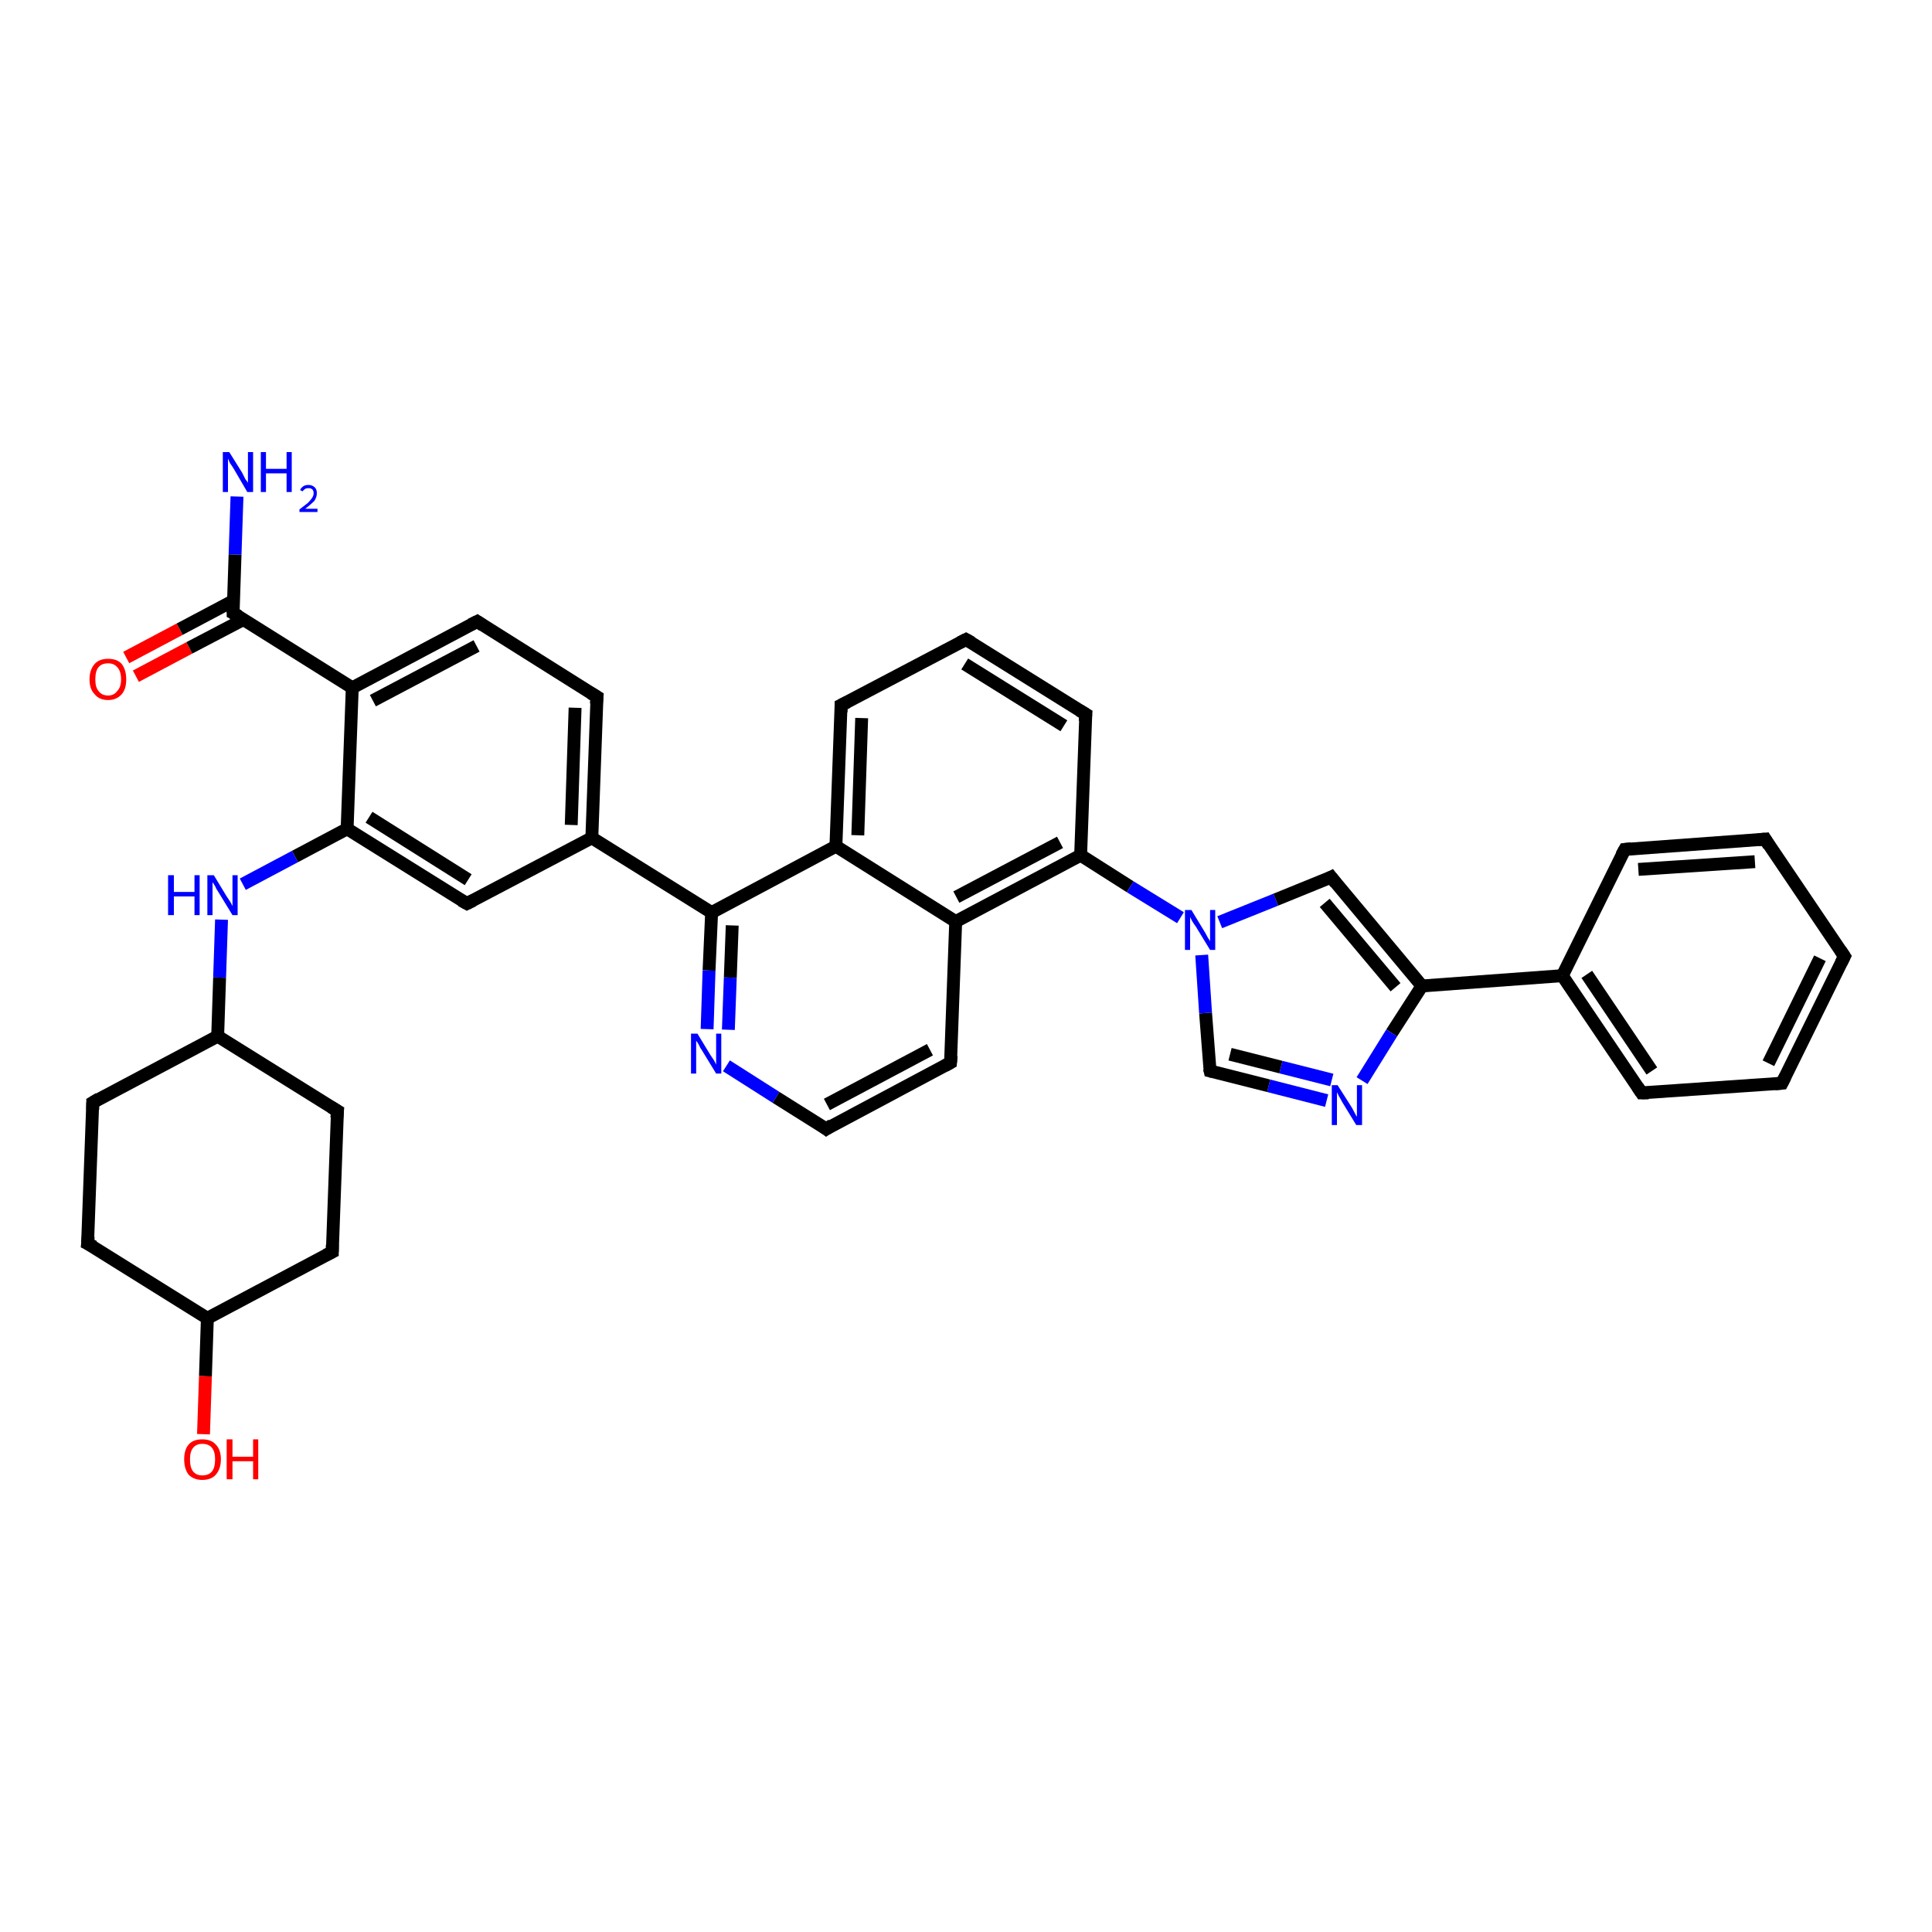 <?xml version='1.0' encoding='iso-8859-1'?>
<svg version='1.1' baseProfile='full'
              xmlns='http://www.w3.org/2000/svg'
                      xmlns:rdkit='http://www.rdkit.org/xml'
                      xmlns:xlink='http://www.w3.org/1999/xlink'
                  xml:space='preserve'
width='300px' height='300px' viewBox='0 0 300 300'>
<!-- END OF HEADER -->
<rect style='opacity:1.0;fill:#FFFFFF;stroke:none' width='300.0' height='300.0' x='0.0' y='0.0'> </rect>
<path class='bond-0 atom-0 atom-1' d='M 19.6,102.1 L 27.9,97.7' style='fill:none;fill-rule:evenodd;stroke:#FF0000;stroke-width:2.0px;stroke-linecap:butt;stroke-linejoin:miter;stroke-opacity:1' />
<path class='bond-0 atom-0 atom-1' d='M 27.9,97.7 L 36.2,93.3' style='fill:none;fill-rule:evenodd;stroke:#000000;stroke-width:2.0px;stroke-linecap:butt;stroke-linejoin:miter;stroke-opacity:1' />
<path class='bond-0 atom-0 atom-1' d='M 21.1,105.0 L 29.4,100.6' style='fill:none;fill-rule:evenodd;stroke:#FF0000;stroke-width:2.0px;stroke-linecap:butt;stroke-linejoin:miter;stroke-opacity:1' />
<path class='bond-0 atom-0 atom-1' d='M 29.4,100.6 L 37.8,96.2' style='fill:none;fill-rule:evenodd;stroke:#000000;stroke-width:2.0px;stroke-linecap:butt;stroke-linejoin:miter;stroke-opacity:1' />
<path class='bond-1 atom-1 atom-2' d='M 36.2,95.2 L 36.5,86.1' style='fill:none;fill-rule:evenodd;stroke:#000000;stroke-width:2.0px;stroke-linecap:butt;stroke-linejoin:miter;stroke-opacity:1' />
<path class='bond-1 atom-1 atom-2' d='M 36.5,86.1 L 36.8,77.1' style='fill:none;fill-rule:evenodd;stroke:#0000FF;stroke-width:2.0px;stroke-linecap:butt;stroke-linejoin:miter;stroke-opacity:1' />
<path class='bond-2 atom-1 atom-3' d='M 36.2,95.2 L 54.7,106.8' style='fill:none;fill-rule:evenodd;stroke:#000000;stroke-width:2.0px;stroke-linecap:butt;stroke-linejoin:miter;stroke-opacity:1' />
<path class='bond-3 atom-3 atom-4' d='M 54.7,106.8 L 74.1,96.5' style='fill:none;fill-rule:evenodd;stroke:#000000;stroke-width:2.0px;stroke-linecap:butt;stroke-linejoin:miter;stroke-opacity:1' />
<path class='bond-3 atom-3 atom-4' d='M 57.9,108.8 L 74.0,100.3' style='fill:none;fill-rule:evenodd;stroke:#000000;stroke-width:2.0px;stroke-linecap:butt;stroke-linejoin:miter;stroke-opacity:1' />
<path class='bond-4 atom-4 atom-5' d='M 74.1,96.5 L 92.7,108.2' style='fill:none;fill-rule:evenodd;stroke:#000000;stroke-width:2.0px;stroke-linecap:butt;stroke-linejoin:miter;stroke-opacity:1' />
<path class='bond-5 atom-5 atom-6' d='M 92.7,108.2 L 91.9,130.1' style='fill:none;fill-rule:evenodd;stroke:#000000;stroke-width:2.0px;stroke-linecap:butt;stroke-linejoin:miter;stroke-opacity:1' />
<path class='bond-5 atom-5 atom-6' d='M 89.3,109.9 L 88.7,128.1' style='fill:none;fill-rule:evenodd;stroke:#000000;stroke-width:2.0px;stroke-linecap:butt;stroke-linejoin:miter;stroke-opacity:1' />
<path class='bond-6 atom-6 atom-7' d='M 91.9,130.1 L 72.5,140.3' style='fill:none;fill-rule:evenodd;stroke:#000000;stroke-width:2.0px;stroke-linecap:butt;stroke-linejoin:miter;stroke-opacity:1' />
<path class='bond-7 atom-7 atom-8' d='M 72.5,140.3 L 53.9,128.7' style='fill:none;fill-rule:evenodd;stroke:#000000;stroke-width:2.0px;stroke-linecap:butt;stroke-linejoin:miter;stroke-opacity:1' />
<path class='bond-7 atom-7 atom-8' d='M 72.7,136.6 L 57.3,126.9' style='fill:none;fill-rule:evenodd;stroke:#000000;stroke-width:2.0px;stroke-linecap:butt;stroke-linejoin:miter;stroke-opacity:1' />
<path class='bond-8 atom-8 atom-9' d='M 53.9,128.7 L 45.8,133.0' style='fill:none;fill-rule:evenodd;stroke:#000000;stroke-width:2.0px;stroke-linecap:butt;stroke-linejoin:miter;stroke-opacity:1' />
<path class='bond-8 atom-8 atom-9' d='M 45.8,133.0 L 37.7,137.3' style='fill:none;fill-rule:evenodd;stroke:#0000FF;stroke-width:2.0px;stroke-linecap:butt;stroke-linejoin:miter;stroke-opacity:1' />
<path class='bond-9 atom-9 atom-10' d='M 34.4,142.8 L 34.1,151.8' style='fill:none;fill-rule:evenodd;stroke:#0000FF;stroke-width:2.0px;stroke-linecap:butt;stroke-linejoin:miter;stroke-opacity:1' />
<path class='bond-9 atom-9 atom-10' d='M 34.1,151.8 L 33.8,160.9' style='fill:none;fill-rule:evenodd;stroke:#000000;stroke-width:2.0px;stroke-linecap:butt;stroke-linejoin:miter;stroke-opacity:1' />
<path class='bond-10 atom-10 atom-11' d='M 33.8,160.9 L 14.4,171.2' style='fill:none;fill-rule:evenodd;stroke:#000000;stroke-width:2.0px;stroke-linecap:butt;stroke-linejoin:miter;stroke-opacity:1' />
<path class='bond-11 atom-11 atom-12' d='M 14.4,171.2 L 13.6,193.1' style='fill:none;fill-rule:evenodd;stroke:#000000;stroke-width:2.0px;stroke-linecap:butt;stroke-linejoin:miter;stroke-opacity:1' />
<path class='bond-12 atom-12 atom-13' d='M 13.6,193.1 L 32.2,204.7' style='fill:none;fill-rule:evenodd;stroke:#000000;stroke-width:2.0px;stroke-linecap:butt;stroke-linejoin:miter;stroke-opacity:1' />
<path class='bond-13 atom-13 atom-14' d='M 32.2,204.7 L 31.9,213.7' style='fill:none;fill-rule:evenodd;stroke:#000000;stroke-width:2.0px;stroke-linecap:butt;stroke-linejoin:miter;stroke-opacity:1' />
<path class='bond-13 atom-13 atom-14' d='M 31.9,213.7 L 31.6,222.7' style='fill:none;fill-rule:evenodd;stroke:#FF0000;stroke-width:2.0px;stroke-linecap:butt;stroke-linejoin:miter;stroke-opacity:1' />
<path class='bond-14 atom-13 atom-15' d='M 32.2,204.7 L 51.6,194.4' style='fill:none;fill-rule:evenodd;stroke:#000000;stroke-width:2.0px;stroke-linecap:butt;stroke-linejoin:miter;stroke-opacity:1' />
<path class='bond-15 atom-15 atom-16' d='M 51.6,194.4 L 52.4,172.5' style='fill:none;fill-rule:evenodd;stroke:#000000;stroke-width:2.0px;stroke-linecap:butt;stroke-linejoin:miter;stroke-opacity:1' />
<path class='bond-16 atom-6 atom-17' d='M 91.9,130.1 L 110.5,141.7' style='fill:none;fill-rule:evenodd;stroke:#000000;stroke-width:2.0px;stroke-linecap:butt;stroke-linejoin:miter;stroke-opacity:1' />
<path class='bond-17 atom-17 atom-18' d='M 110.5,141.7 L 110.1,150.7' style='fill:none;fill-rule:evenodd;stroke:#000000;stroke-width:2.0px;stroke-linecap:butt;stroke-linejoin:miter;stroke-opacity:1' />
<path class='bond-17 atom-17 atom-18' d='M 110.1,150.7 L 109.8,159.8' style='fill:none;fill-rule:evenodd;stroke:#0000FF;stroke-width:2.0px;stroke-linecap:butt;stroke-linejoin:miter;stroke-opacity:1' />
<path class='bond-17 atom-17 atom-18' d='M 113.7,143.7 L 113.4,151.8' style='fill:none;fill-rule:evenodd;stroke:#000000;stroke-width:2.0px;stroke-linecap:butt;stroke-linejoin:miter;stroke-opacity:1' />
<path class='bond-17 atom-17 atom-18' d='M 113.4,151.8 L 113.1,159.9' style='fill:none;fill-rule:evenodd;stroke:#0000FF;stroke-width:2.0px;stroke-linecap:butt;stroke-linejoin:miter;stroke-opacity:1' />
<path class='bond-18 atom-18 atom-19' d='M 112.8,165.5 L 120.5,170.4' style='fill:none;fill-rule:evenodd;stroke:#0000FF;stroke-width:2.0px;stroke-linecap:butt;stroke-linejoin:miter;stroke-opacity:1' />
<path class='bond-18 atom-18 atom-19' d='M 120.5,170.4 L 128.3,175.3' style='fill:none;fill-rule:evenodd;stroke:#000000;stroke-width:2.0px;stroke-linecap:butt;stroke-linejoin:miter;stroke-opacity:1' />
<path class='bond-19 atom-19 atom-20' d='M 128.3,175.3 L 147.6,165.0' style='fill:none;fill-rule:evenodd;stroke:#000000;stroke-width:2.0px;stroke-linecap:butt;stroke-linejoin:miter;stroke-opacity:1' />
<path class='bond-19 atom-19 atom-20' d='M 128.4,171.5 L 144.4,163.0' style='fill:none;fill-rule:evenodd;stroke:#000000;stroke-width:2.0px;stroke-linecap:butt;stroke-linejoin:miter;stroke-opacity:1' />
<path class='bond-20 atom-20 atom-21' d='M 147.6,165.0 L 148.4,143.1' style='fill:none;fill-rule:evenodd;stroke:#000000;stroke-width:2.0px;stroke-linecap:butt;stroke-linejoin:miter;stroke-opacity:1' />
<path class='bond-21 atom-21 atom-22' d='M 148.4,143.1 L 167.8,132.8' style='fill:none;fill-rule:evenodd;stroke:#000000;stroke-width:2.0px;stroke-linecap:butt;stroke-linejoin:miter;stroke-opacity:1' />
<path class='bond-21 atom-21 atom-22' d='M 148.5,139.3 L 164.6,130.8' style='fill:none;fill-rule:evenodd;stroke:#000000;stroke-width:2.0px;stroke-linecap:butt;stroke-linejoin:miter;stroke-opacity:1' />
<path class='bond-22 atom-22 atom-23' d='M 167.8,132.8 L 168.6,110.9' style='fill:none;fill-rule:evenodd;stroke:#000000;stroke-width:2.0px;stroke-linecap:butt;stroke-linejoin:miter;stroke-opacity:1' />
<path class='bond-23 atom-23 atom-24' d='M 168.6,110.9 L 150.0,99.3' style='fill:none;fill-rule:evenodd;stroke:#000000;stroke-width:2.0px;stroke-linecap:butt;stroke-linejoin:miter;stroke-opacity:1' />
<path class='bond-23 atom-23 atom-24' d='M 165.2,112.7 L 149.8,103.1' style='fill:none;fill-rule:evenodd;stroke:#000000;stroke-width:2.0px;stroke-linecap:butt;stroke-linejoin:miter;stroke-opacity:1' />
<path class='bond-24 atom-24 atom-25' d='M 150.0,99.3 L 130.6,109.5' style='fill:none;fill-rule:evenodd;stroke:#000000;stroke-width:2.0px;stroke-linecap:butt;stroke-linejoin:miter;stroke-opacity:1' />
<path class='bond-25 atom-25 atom-26' d='M 130.6,109.5 L 129.8,131.4' style='fill:none;fill-rule:evenodd;stroke:#000000;stroke-width:2.0px;stroke-linecap:butt;stroke-linejoin:miter;stroke-opacity:1' />
<path class='bond-25 atom-25 atom-26' d='M 133.8,111.5 L 133.2,129.7' style='fill:none;fill-rule:evenodd;stroke:#000000;stroke-width:2.0px;stroke-linecap:butt;stroke-linejoin:miter;stroke-opacity:1' />
<path class='bond-26 atom-22 atom-27' d='M 167.8,132.8 L 175.5,137.7' style='fill:none;fill-rule:evenodd;stroke:#000000;stroke-width:2.0px;stroke-linecap:butt;stroke-linejoin:miter;stroke-opacity:1' />
<path class='bond-26 atom-22 atom-27' d='M 175.5,137.7 L 183.3,142.5' style='fill:none;fill-rule:evenodd;stroke:#0000FF;stroke-width:2.0px;stroke-linecap:butt;stroke-linejoin:miter;stroke-opacity:1' />
<path class='bond-27 atom-27 atom-28' d='M 189.4,143.2 L 198.1,139.7' style='fill:none;fill-rule:evenodd;stroke:#0000FF;stroke-width:2.0px;stroke-linecap:butt;stroke-linejoin:miter;stroke-opacity:1' />
<path class='bond-27 atom-27 atom-28' d='M 198.1,139.7 L 206.7,136.2' style='fill:none;fill-rule:evenodd;stroke:#000000;stroke-width:2.0px;stroke-linecap:butt;stroke-linejoin:miter;stroke-opacity:1' />
<path class='bond-28 atom-28 atom-29' d='M 206.7,136.2 L 220.8,153.1' style='fill:none;fill-rule:evenodd;stroke:#000000;stroke-width:2.0px;stroke-linecap:butt;stroke-linejoin:miter;stroke-opacity:1' />
<path class='bond-28 atom-28 atom-29' d='M 205.7,140.2 L 216.7,153.3' style='fill:none;fill-rule:evenodd;stroke:#000000;stroke-width:2.0px;stroke-linecap:butt;stroke-linejoin:miter;stroke-opacity:1' />
<path class='bond-29 atom-29 atom-30' d='M 220.8,153.1 L 216.1,160.4' style='fill:none;fill-rule:evenodd;stroke:#000000;stroke-width:2.0px;stroke-linecap:butt;stroke-linejoin:miter;stroke-opacity:1' />
<path class='bond-29 atom-29 atom-30' d='M 216.1,160.4 L 211.5,167.8' style='fill:none;fill-rule:evenodd;stroke:#0000FF;stroke-width:2.0px;stroke-linecap:butt;stroke-linejoin:miter;stroke-opacity:1' />
<path class='bond-30 atom-30 atom-31' d='M 206.0,170.9 L 197.0,168.6' style='fill:none;fill-rule:evenodd;stroke:#0000FF;stroke-width:2.0px;stroke-linecap:butt;stroke-linejoin:miter;stroke-opacity:1' />
<path class='bond-30 atom-30 atom-31' d='M 197.0,168.6 L 187.9,166.3' style='fill:none;fill-rule:evenodd;stroke:#000000;stroke-width:2.0px;stroke-linecap:butt;stroke-linejoin:miter;stroke-opacity:1' />
<path class='bond-30 atom-30 atom-31' d='M 206.8,167.7 L 198.9,165.7' style='fill:none;fill-rule:evenodd;stroke:#0000FF;stroke-width:2.0px;stroke-linecap:butt;stroke-linejoin:miter;stroke-opacity:1' />
<path class='bond-30 atom-30 atom-31' d='M 198.9,165.7 L 191.0,163.7' style='fill:none;fill-rule:evenodd;stroke:#000000;stroke-width:2.0px;stroke-linecap:butt;stroke-linejoin:miter;stroke-opacity:1' />
<path class='bond-31 atom-29 atom-32' d='M 220.8,153.1 L 242.6,151.5' style='fill:none;fill-rule:evenodd;stroke:#000000;stroke-width:2.0px;stroke-linecap:butt;stroke-linejoin:miter;stroke-opacity:1' />
<path class='bond-32 atom-32 atom-33' d='M 242.6,151.5 L 254.9,169.7' style='fill:none;fill-rule:evenodd;stroke:#000000;stroke-width:2.0px;stroke-linecap:butt;stroke-linejoin:miter;stroke-opacity:1' />
<path class='bond-32 atom-32 atom-33' d='M 246.4,151.3 L 256.5,166.3' style='fill:none;fill-rule:evenodd;stroke:#000000;stroke-width:2.0px;stroke-linecap:butt;stroke-linejoin:miter;stroke-opacity:1' />
<path class='bond-33 atom-33 atom-34' d='M 254.9,169.7 L 276.7,168.2' style='fill:none;fill-rule:evenodd;stroke:#000000;stroke-width:2.0px;stroke-linecap:butt;stroke-linejoin:miter;stroke-opacity:1' />
<path class='bond-34 atom-34 atom-35' d='M 276.7,168.2 L 286.4,148.5' style='fill:none;fill-rule:evenodd;stroke:#000000;stroke-width:2.0px;stroke-linecap:butt;stroke-linejoin:miter;stroke-opacity:1' />
<path class='bond-34 atom-34 atom-35' d='M 274.6,165.1 L 282.6,148.8' style='fill:none;fill-rule:evenodd;stroke:#000000;stroke-width:2.0px;stroke-linecap:butt;stroke-linejoin:miter;stroke-opacity:1' />
<path class='bond-35 atom-35 atom-36' d='M 286.4,148.5 L 274.1,130.3' style='fill:none;fill-rule:evenodd;stroke:#000000;stroke-width:2.0px;stroke-linecap:butt;stroke-linejoin:miter;stroke-opacity:1' />
<path class='bond-36 atom-36 atom-37' d='M 274.1,130.3 L 252.3,131.9' style='fill:none;fill-rule:evenodd;stroke:#000000;stroke-width:2.0px;stroke-linecap:butt;stroke-linejoin:miter;stroke-opacity:1' />
<path class='bond-36 atom-36 atom-37' d='M 272.5,133.8 L 254.4,135.0' style='fill:none;fill-rule:evenodd;stroke:#000000;stroke-width:2.0px;stroke-linecap:butt;stroke-linejoin:miter;stroke-opacity:1' />
<path class='bond-37 atom-16 atom-10' d='M 52.4,172.5 L 33.8,160.9' style='fill:none;fill-rule:evenodd;stroke:#000000;stroke-width:2.0px;stroke-linecap:butt;stroke-linejoin:miter;stroke-opacity:1' />
<path class='bond-38 atom-8 atom-3' d='M 53.9,128.7 L 54.7,106.8' style='fill:none;fill-rule:evenodd;stroke:#000000;stroke-width:2.0px;stroke-linecap:butt;stroke-linejoin:miter;stroke-opacity:1' />
<path class='bond-39 atom-26 atom-21' d='M 129.8,131.4 L 148.4,143.1' style='fill:none;fill-rule:evenodd;stroke:#000000;stroke-width:2.0px;stroke-linecap:butt;stroke-linejoin:miter;stroke-opacity:1' />
<path class='bond-40 atom-26 atom-17' d='M 129.8,131.4 L 110.5,141.7' style='fill:none;fill-rule:evenodd;stroke:#000000;stroke-width:2.0px;stroke-linecap:butt;stroke-linejoin:miter;stroke-opacity:1' />
<path class='bond-41 atom-31 atom-27' d='M 187.9,166.3 L 187.2,157.3' style='fill:none;fill-rule:evenodd;stroke:#000000;stroke-width:2.0px;stroke-linecap:butt;stroke-linejoin:miter;stroke-opacity:1' />
<path class='bond-41 atom-31 atom-27' d='M 187.2,157.3 L 186.6,148.3' style='fill:none;fill-rule:evenodd;stroke:#0000FF;stroke-width:2.0px;stroke-linecap:butt;stroke-linejoin:miter;stroke-opacity:1' />
<path class='bond-42 atom-37 atom-32' d='M 252.3,131.9 L 242.6,151.5' style='fill:none;fill-rule:evenodd;stroke:#000000;stroke-width:2.0px;stroke-linecap:butt;stroke-linejoin:miter;stroke-opacity:1' />
<path d='M 36.2,94.7 L 36.2,95.2 L 37.1,95.7' style='fill:none;stroke:#000000;stroke-width:2.0px;stroke-linecap:butt;stroke-linejoin:miter;stroke-opacity:1;' />
<path d='M 73.1,97.0 L 74.1,96.5 L 75.0,97.1' style='fill:none;stroke:#000000;stroke-width:2.0px;stroke-linecap:butt;stroke-linejoin:miter;stroke-opacity:1;' />
<path d='M 91.7,107.6 L 92.7,108.2 L 92.6,109.3' style='fill:none;stroke:#000000;stroke-width:2.0px;stroke-linecap:butt;stroke-linejoin:miter;stroke-opacity:1;' />
<path d='M 73.5,139.8 L 72.5,140.3 L 71.6,139.8' style='fill:none;stroke:#000000;stroke-width:2.0px;stroke-linecap:butt;stroke-linejoin:miter;stroke-opacity:1;' />
<path d='M 15.4,170.6 L 14.4,171.2 L 14.4,172.3' style='fill:none;stroke:#000000;stroke-width:2.0px;stroke-linecap:butt;stroke-linejoin:miter;stroke-opacity:1;' />
<path d='M 13.7,192.0 L 13.6,193.1 L 14.6,193.6' style='fill:none;stroke:#000000;stroke-width:2.0px;stroke-linecap:butt;stroke-linejoin:miter;stroke-opacity:1;' />
<path d='M 50.6,194.9 L 51.6,194.4 L 51.6,193.3' style='fill:none;stroke:#000000;stroke-width:2.0px;stroke-linecap:butt;stroke-linejoin:miter;stroke-opacity:1;' />
<path d='M 52.3,173.6 L 52.4,172.5 L 51.4,171.9' style='fill:none;stroke:#000000;stroke-width:2.0px;stroke-linecap:butt;stroke-linejoin:miter;stroke-opacity:1;' />
<path d='M 127.9,175.0 L 128.3,175.3 L 129.2,174.7' style='fill:none;stroke:#000000;stroke-width:2.0px;stroke-linecap:butt;stroke-linejoin:miter;stroke-opacity:1;' />
<path d='M 146.7,165.5 L 147.6,165.0 L 147.7,163.9' style='fill:none;stroke:#000000;stroke-width:2.0px;stroke-linecap:butt;stroke-linejoin:miter;stroke-opacity:1;' />
<path d='M 168.5,112.0 L 168.6,110.9 L 167.6,110.3' style='fill:none;stroke:#000000;stroke-width:2.0px;stroke-linecap:butt;stroke-linejoin:miter;stroke-opacity:1;' />
<path d='M 150.9,99.8 L 150.0,99.3 L 149.0,99.8' style='fill:none;stroke:#000000;stroke-width:2.0px;stroke-linecap:butt;stroke-linejoin:miter;stroke-opacity:1;' />
<path d='M 131.6,109.0 L 130.6,109.5 L 130.6,110.6' style='fill:none;stroke:#000000;stroke-width:2.0px;stroke-linecap:butt;stroke-linejoin:miter;stroke-opacity:1;' />
<path d='M 206.3,136.4 L 206.7,136.2 L 207.4,137.1' style='fill:none;stroke:#000000;stroke-width:2.0px;stroke-linecap:butt;stroke-linejoin:miter;stroke-opacity:1;' />
<path d='M 188.3,166.4 L 187.9,166.3 L 187.8,165.9' style='fill:none;stroke:#000000;stroke-width:2.0px;stroke-linecap:butt;stroke-linejoin:miter;stroke-opacity:1;' />
<path d='M 254.3,168.8 L 254.9,169.7 L 256.0,169.7' style='fill:none;stroke:#000000;stroke-width:2.0px;stroke-linecap:butt;stroke-linejoin:miter;stroke-opacity:1;' />
<path d='M 275.6,168.3 L 276.7,168.2 L 277.2,167.2' style='fill:none;stroke:#000000;stroke-width:2.0px;stroke-linecap:butt;stroke-linejoin:miter;stroke-opacity:1;' />
<path d='M 285.9,149.5 L 286.4,148.5 L 285.8,147.6' style='fill:none;stroke:#000000;stroke-width:2.0px;stroke-linecap:butt;stroke-linejoin:miter;stroke-opacity:1;' />
<path d='M 274.7,131.3 L 274.1,130.3 L 273.0,130.4' style='fill:none;stroke:#000000;stroke-width:2.0px;stroke-linecap:butt;stroke-linejoin:miter;stroke-opacity:1;' />
<path d='M 253.3,131.8 L 252.3,131.9 L 251.8,132.8' style='fill:none;stroke:#000000;stroke-width:2.0px;stroke-linecap:butt;stroke-linejoin:miter;stroke-opacity:1;' />
<path class='atom-0' d='M 13.9 105.5
Q 13.9 104.0, 14.7 103.1
Q 15.4 102.3, 16.8 102.3
Q 18.2 102.3, 18.9 103.1
Q 19.6 104.0, 19.6 105.5
Q 19.6 107.0, 18.9 107.8
Q 18.1 108.7, 16.8 108.7
Q 15.4 108.7, 14.7 107.8
Q 13.9 107.0, 13.9 105.5
M 16.8 108.0
Q 17.7 108.0, 18.2 107.3
Q 18.8 106.7, 18.8 105.5
Q 18.8 104.2, 18.2 103.6
Q 17.7 103.0, 16.8 103.0
Q 15.8 103.0, 15.3 103.6
Q 14.8 104.2, 14.8 105.5
Q 14.8 106.7, 15.3 107.3
Q 15.8 108.0, 16.8 108.0
' fill='#FF0000'/>
<path class='atom-2' d='M 35.6 70.2
L 37.6 73.4
Q 37.8 73.8, 38.1 74.4
Q 38.5 74.9, 38.5 75.0
L 38.5 70.2
L 39.3 70.2
L 39.3 76.4
L 38.4 76.4
L 36.3 72.8
Q 36.0 72.3, 35.7 71.9
Q 35.5 71.4, 35.4 71.2
L 35.4 76.4
L 34.6 76.4
L 34.6 70.2
L 35.6 70.2
' fill='#0000FF'/>
<path class='atom-2' d='M 40.5 70.2
L 41.3 70.2
L 41.3 72.8
L 44.5 72.8
L 44.5 70.2
L 45.3 70.2
L 45.3 76.4
L 44.5 76.4
L 44.5 73.5
L 41.3 73.5
L 41.3 76.4
L 40.5 76.4
L 40.5 70.2
' fill='#0000FF'/>
<path class='atom-2' d='M 46.6 76.1
Q 46.7 75.8, 47.1 75.5
Q 47.4 75.3, 47.9 75.3
Q 48.5 75.3, 48.9 75.7
Q 49.2 76.0, 49.2 76.6
Q 49.2 77.2, 48.8 77.8
Q 48.3 78.3, 47.4 79.0
L 49.3 79.0
L 49.3 79.5
L 46.5 79.5
L 46.5 79.1
Q 47.3 78.5, 47.8 78.1
Q 48.2 77.7, 48.4 77.4
Q 48.7 77.0, 48.7 76.6
Q 48.7 76.2, 48.5 76.0
Q 48.3 75.8, 47.9 75.8
Q 47.6 75.8, 47.4 75.9
Q 47.1 76.1, 47.0 76.3
L 46.6 76.1
' fill='#0000FF'/>
<path class='atom-9' d='M 26.1 135.9
L 27.0 135.9
L 27.0 138.5
L 30.2 138.5
L 30.2 135.9
L 31.0 135.9
L 31.0 142.1
L 30.2 142.1
L 30.2 139.2
L 27.0 139.2
L 27.0 142.1
L 26.1 142.1
L 26.1 135.9
' fill='#0000FF'/>
<path class='atom-9' d='M 33.2 135.9
L 35.2 139.2
Q 35.4 139.5, 35.8 140.1
Q 36.1 140.7, 36.1 140.7
L 36.1 135.9
L 36.9 135.9
L 36.9 142.1
L 36.1 142.1
L 33.9 138.5
Q 33.6 138.1, 33.4 137.6
Q 33.1 137.1, 33.0 137.0
L 33.0 142.1
L 32.2 142.1
L 32.2 135.9
L 33.2 135.9
' fill='#0000FF'/>
<path class='atom-14' d='M 28.6 226.6
Q 28.6 225.1, 29.3 224.3
Q 30.0 223.5, 31.4 223.5
Q 32.8 223.5, 33.5 224.3
Q 34.3 225.1, 34.3 226.6
Q 34.3 228.1, 33.5 229.0
Q 32.8 229.8, 31.4 229.8
Q 30.1 229.8, 29.3 229.0
Q 28.6 228.1, 28.6 226.6
M 31.4 229.1
Q 32.4 229.1, 32.9 228.5
Q 33.4 227.9, 33.4 226.6
Q 33.4 225.4, 32.9 224.8
Q 32.4 224.2, 31.4 224.2
Q 30.5 224.2, 30.0 224.8
Q 29.5 225.4, 29.5 226.6
Q 29.5 227.9, 30.0 228.5
Q 30.5 229.1, 31.4 229.1
' fill='#FF0000'/>
<path class='atom-14' d='M 35.2 223.5
L 36.1 223.5
L 36.1 226.2
L 39.3 226.2
L 39.3 223.5
L 40.1 223.5
L 40.1 229.7
L 39.3 229.7
L 39.3 226.9
L 36.1 226.9
L 36.1 229.7
L 35.2 229.7
L 35.2 223.5
' fill='#FF0000'/>
<path class='atom-18' d='M 108.3 160.5
L 110.3 163.8
Q 110.5 164.1, 110.9 164.7
Q 111.2 165.3, 111.2 165.3
L 111.2 160.5
L 112.0 160.5
L 112.0 166.7
L 111.2 166.7
L 109.0 163.1
Q 108.7 162.7, 108.5 162.2
Q 108.2 161.7, 108.1 161.6
L 108.1 166.7
L 107.3 166.7
L 107.3 160.5
L 108.3 160.5
' fill='#0000FF'/>
<path class='atom-27' d='M 185.0 141.3
L 187.0 144.6
Q 187.2 144.9, 187.5 145.5
Q 187.9 146.1, 187.9 146.2
L 187.9 141.3
L 188.7 141.3
L 188.7 147.5
L 187.9 147.5
L 185.7 143.9
Q 185.4 143.5, 185.1 143.0
Q 184.9 142.6, 184.8 142.4
L 184.8 147.5
L 184.0 147.5
L 184.0 141.3
L 185.0 141.3
' fill='#0000FF'/>
<path class='atom-30' d='M 207.7 168.5
L 209.8 171.8
Q 210.0 172.1, 210.3 172.7
Q 210.6 173.3, 210.7 173.4
L 210.7 168.5
L 211.5 168.5
L 211.5 174.7
L 210.6 174.7
L 208.4 171.1
Q 208.2 170.7, 207.9 170.2
Q 207.7 169.8, 207.6 169.6
L 207.6 174.7
L 206.8 174.7
L 206.8 168.5
L 207.7 168.5
' fill='#0000FF'/>
</svg>
